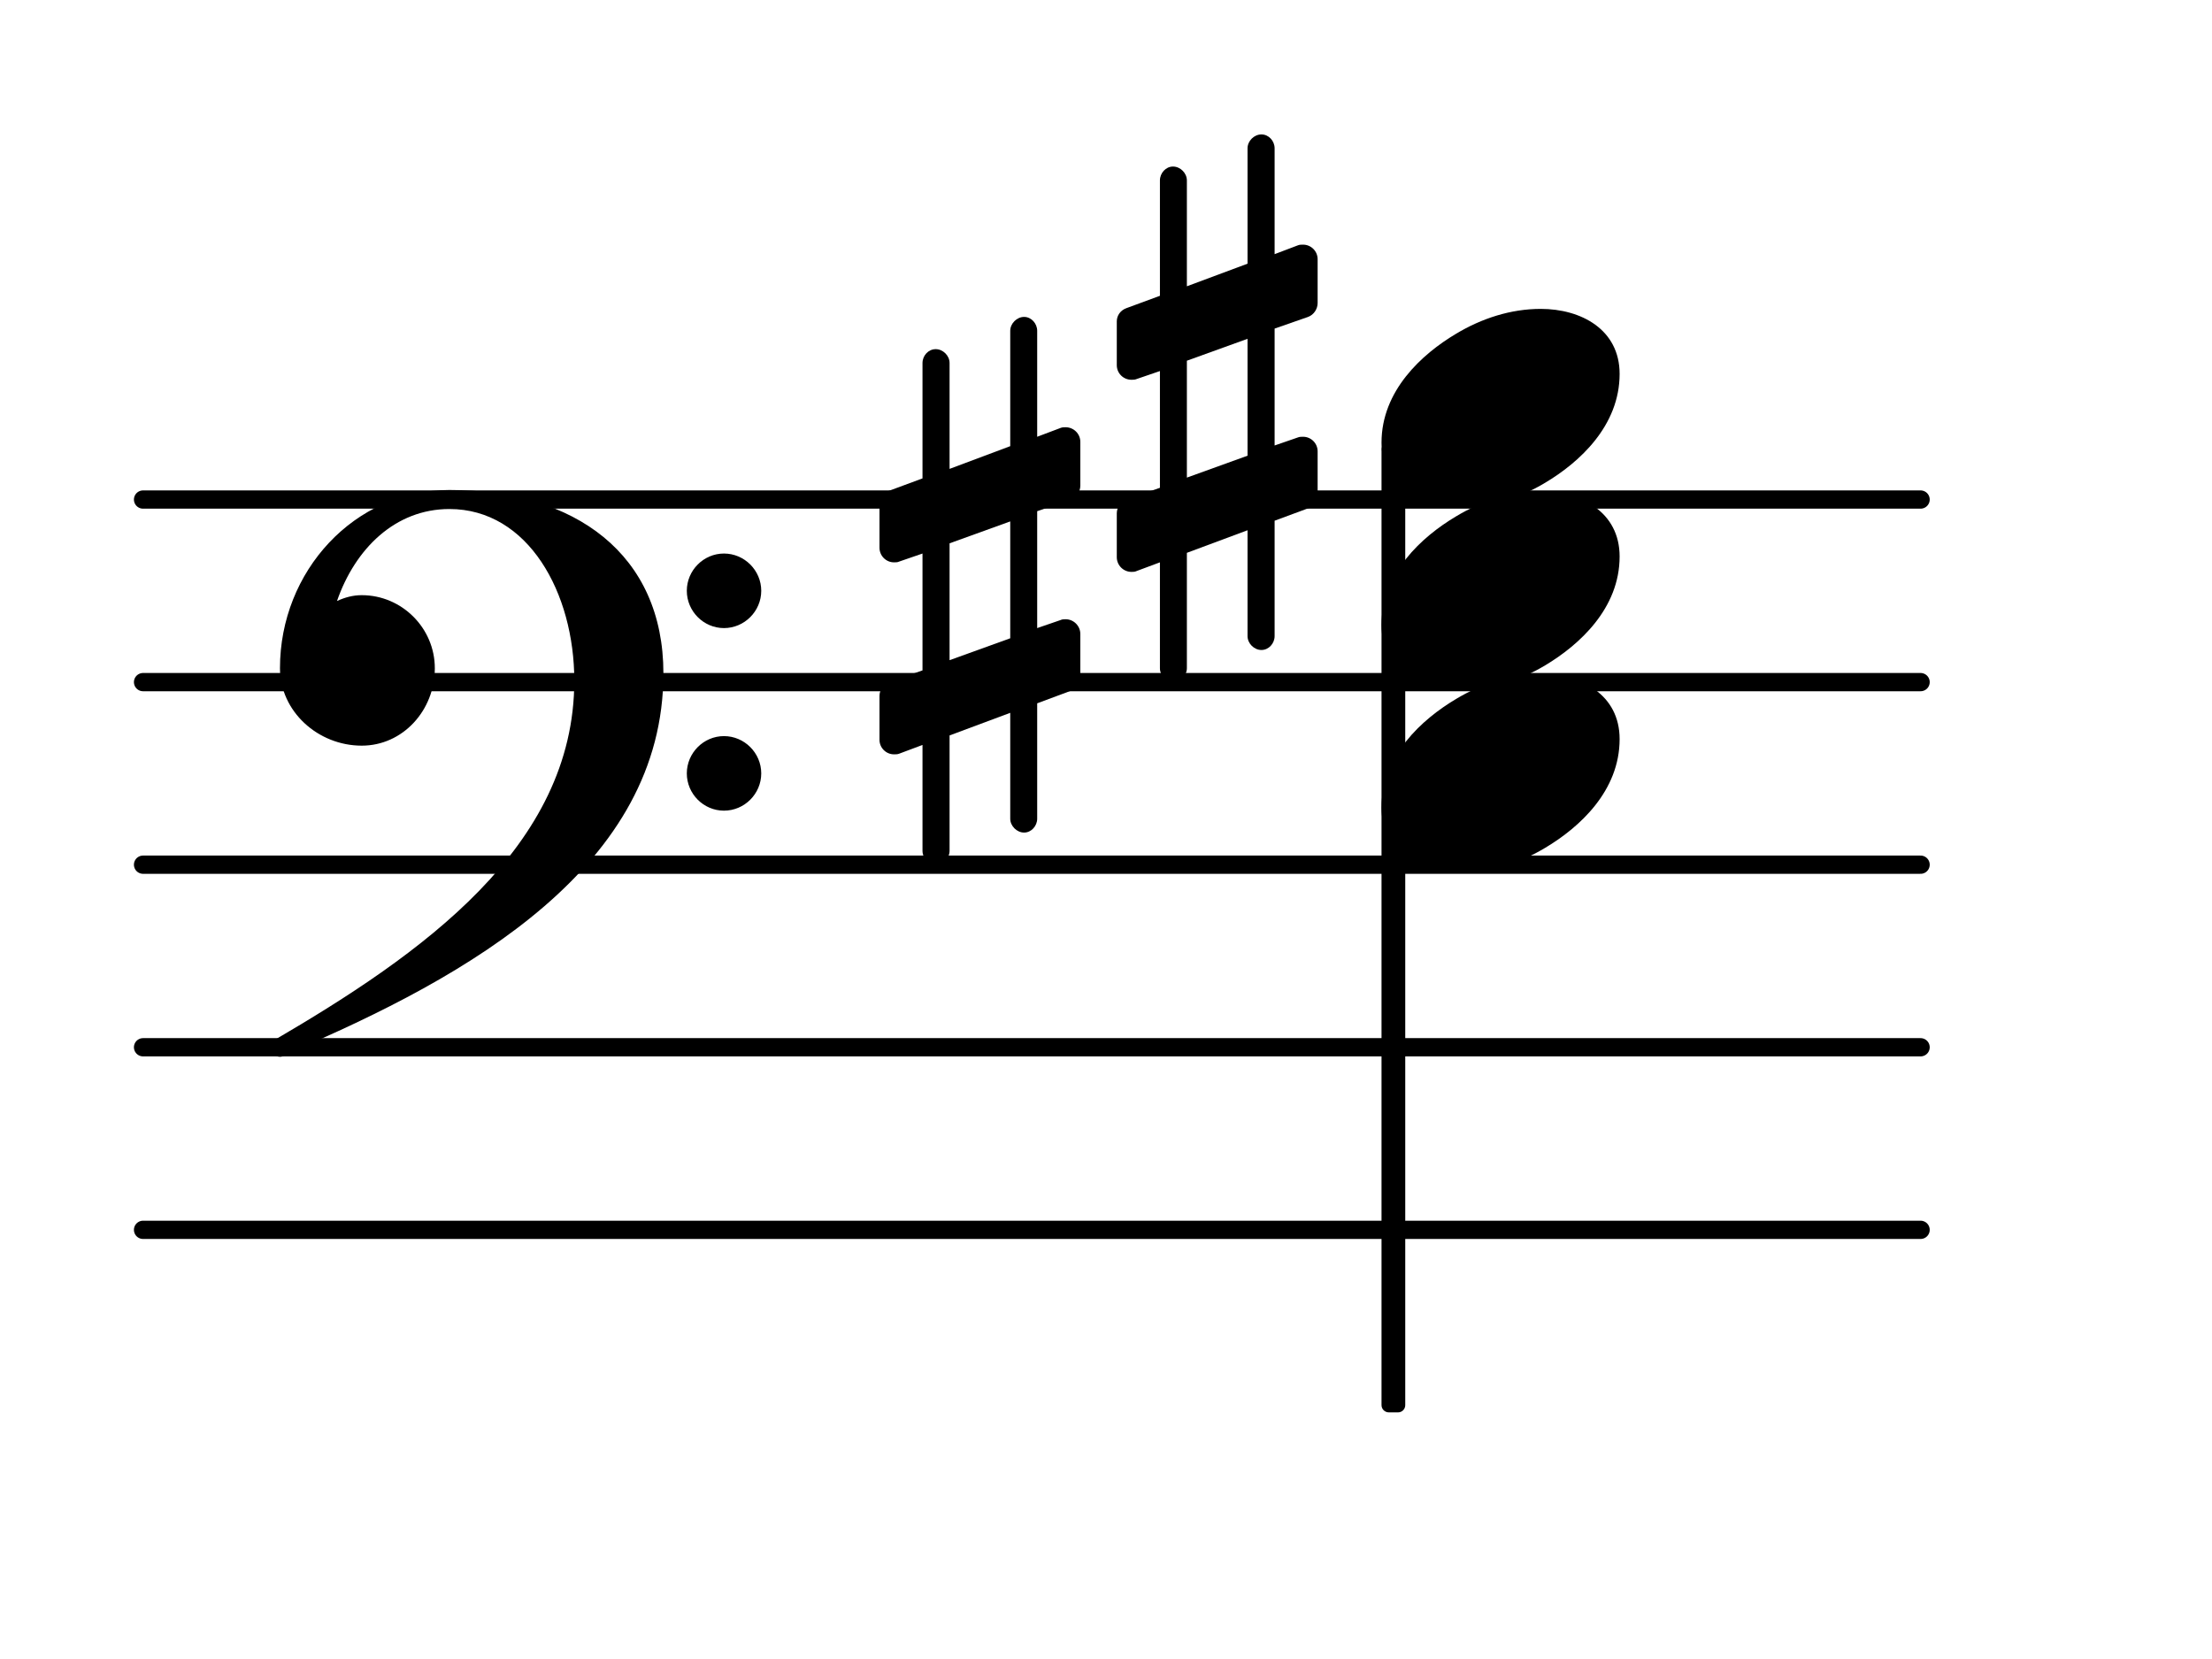 <?xml version="1.0" encoding="UTF-8"?>
<svg xmlns="http://www.w3.org/2000/svg" xmlns:xlink="http://www.w3.org/1999/xlink" width="75.335pt" height="56.492pt" viewBox="0 0 75.335 56.492" version="1.1">
<g id="surface1">
<path style="fill:none;stroke-width:0.1;stroke-linecap:round;stroke-linejoin:round;stroke:rgb(0%,0%,0%);stroke-opacity:1;stroke-miterlimit:4;" d="M 0.05 0 L 9.786 0 " transform="matrix(6.218,0,0,6.218,4.561,41.885)"/>
<path style="fill:none;stroke-width:0.1;stroke-linecap:round;stroke-linejoin:round;stroke:rgb(0%,0%,0%);stroke-opacity:1;stroke-miterlimit:4;" d="M 0.05 0 L 9.786 0 " transform="matrix(6.218,0,0,6.218,4.561,35.667)"/>
<path style="fill:none;stroke-width:0.1;stroke-linecap:round;stroke-linejoin:round;stroke:rgb(0%,0%,0%);stroke-opacity:1;stroke-miterlimit:4;" d="M 0.05 0 L 9.786 0 " transform="matrix(6.218,0,0,6.218,4.561,29.449)"/>
<path style="fill:none;stroke-width:0.1;stroke-linecap:round;stroke-linejoin:round;stroke:rgb(0%,0%,0%);stroke-opacity:1;stroke-miterlimit:4;" d="M 0.05 -0 L 9.786 -0 " transform="matrix(6.218,0,0,6.218,4.561,23.231)"/>
<path style="fill:none;stroke-width:0.1;stroke-linecap:round;stroke-linejoin:round;stroke:rgb(0%,0%,0%);stroke-opacity:1;stroke-miterlimit:4;" d="M 0.05 -0 L 9.786 -0 " transform="matrix(6.218,0,0,6.218,4.561,17.013)"/>
<path style=" stroke:none;fill-rule:nonzero;fill:rgb(0%,0%,0%);fill-opacity:1;" d="M 47.301 15.062 L 47.613 15.062 C 47.75 15.062 47.859 15.172 47.859 15.309 L 47.859 47.855 C 47.859 47.992 47.75 48.102 47.613 48.102 L 47.301 48.102 C 47.164 48.102 47.051 47.992 47.051 47.855 L 47.051 15.309 C 47.051 15.172 47.164 15.062 47.301 15.062 Z M 47.301 15.062 "/>
<path style=" stroke:none;fill-rule:nonzero;fill:rgb(0%,0%,0%);fill-opacity:1;" d="M 43.41 21.664 C 43.41 21.914 43.211 22.137 42.961 22.137 C 42.711 22.137 42.488 21.914 42.488 21.664 L 42.488 18.059 L 40.422 18.828 L 40.422 22.758 C 40.422 23.008 40.199 23.23 39.949 23.23 C 39.703 23.23 39.504 23.008 39.504 22.758 L 39.504 19.152 L 38.707 19.449 C 38.656 19.477 38.582 19.477 38.535 19.477 C 38.258 19.477 38.035 19.25 38.035 18.977 L 38.035 17.484 C 38.035 17.285 38.16 17.086 38.359 17.012 L 39.504 16.613 L 39.504 12.637 L 38.707 12.91 C 38.656 12.934 38.582 12.934 38.535 12.934 C 38.258 12.934 38.035 12.711 38.035 12.438 L 38.035 10.945 C 38.035 10.746 38.16 10.57 38.359 10.496 L 39.504 10.074 L 39.504 6.145 C 39.504 5.895 39.703 5.672 39.949 5.672 C 40.199 5.672 40.422 5.895 40.422 6.145 L 40.422 9.75 L 42.488 8.98 L 42.488 5.051 C 42.488 4.801 42.711 4.578 42.961 4.578 C 43.211 4.578 43.41 4.801 43.41 5.051 L 43.41 8.656 L 44.203 8.355 C 44.254 8.332 44.328 8.332 44.379 8.332 C 44.652 8.332 44.875 8.555 44.875 8.828 L 44.875 10.32 C 44.875 10.52 44.75 10.719 44.551 10.793 L 43.41 11.191 L 43.41 15.172 L 44.203 14.898 C 44.254 14.875 44.328 14.875 44.379 14.875 C 44.652 14.875 44.875 15.098 44.875 15.371 L 44.875 16.863 C 44.875 17.062 44.75 17.238 44.551 17.312 L 43.41 17.734 Z M 40.422 12.285 L 40.422 16.266 L 42.488 15.52 L 42.488 11.539 Z M 40.422 12.285 "/>
<path style=" stroke:none;fill-rule:nonzero;fill:rgb(0%,0%,0%);fill-opacity:1;" d="M 35.324 27.883 C 35.324 28.129 35.125 28.355 34.879 28.355 C 34.629 28.355 34.406 28.129 34.406 27.883 L 34.406 24.277 L 32.34 25.047 L 32.34 28.977 C 32.34 29.227 32.117 29.449 31.867 29.449 C 31.617 29.449 31.418 29.227 31.418 28.977 L 31.418 25.371 L 30.625 25.668 C 30.574 25.691 30.5 25.691 30.449 25.691 C 30.176 25.691 29.953 25.469 29.953 25.195 L 29.953 23.703 C 29.953 23.504 30.078 23.305 30.277 23.23 L 31.418 22.832 L 31.418 18.852 L 30.625 19.125 C 30.574 19.152 30.5 19.152 30.449 19.152 C 30.176 19.152 29.953 18.93 29.953 18.652 L 29.953 17.16 C 29.953 16.965 30.078 16.789 30.277 16.715 L 31.418 16.293 L 31.418 12.363 C 31.418 12.113 31.617 11.891 31.867 11.891 C 32.117 11.891 32.34 12.113 32.34 12.363 L 32.34 15.969 L 34.406 15.195 L 34.406 11.266 C 34.406 11.02 34.629 10.793 34.879 10.793 C 35.125 10.793 35.324 11.02 35.324 11.266 L 35.324 14.875 L 36.121 14.574 C 36.172 14.551 36.246 14.551 36.293 14.551 C 36.566 14.551 36.793 14.773 36.793 15.047 L 36.793 16.539 C 36.793 16.738 36.668 16.938 36.469 17.012 L 35.324 17.41 L 35.324 21.391 L 36.121 21.117 C 36.172 21.09 36.246 21.09 36.293 21.09 C 36.566 21.09 36.793 21.316 36.793 21.59 L 36.793 23.082 C 36.793 23.281 36.668 23.453 36.469 23.527 L 35.324 23.953 Z M 32.34 18.504 L 32.34 22.484 L 34.406 21.738 L 34.406 17.758 Z M 32.34 18.504 "/>
<path style=" stroke:none;fill-rule:nonzero;fill:rgb(0%,0%,0%);fill-opacity:1;" d="M 23.391 26.34 C 23.391 25.645 23.961 25.07 24.656 25.07 C 25.355 25.07 25.926 25.645 25.926 26.34 C 25.926 27.035 25.355 27.609 24.656 27.609 C 23.961 27.609 23.391 27.035 23.391 26.34 Z M 23.391 20.121 C 23.391 19.426 23.961 18.852 24.656 18.852 C 25.355 18.852 25.926 19.426 25.926 20.121 C 25.926 20.816 25.355 21.391 24.656 21.391 C 23.961 21.391 23.391 20.816 23.391 20.121 Z M 15.305 16.688 C 19.586 16.688 22.594 18.879 22.594 22.934 C 22.594 29.473 16.051 33.23 9.758 35.891 C 9.684 35.965 9.609 35.992 9.535 35.992 C 9.363 35.992 9.211 35.84 9.211 35.668 C 9.211 35.594 9.238 35.52 9.312 35.441 C 14.336 32.508 19.559 28.852 19.559 23.18 C 19.559 20.195 17.992 17.336 15.305 17.336 C 13.465 17.336 12.098 18.68 11.477 20.469 C 11.75 20.344 12.023 20.27 12.32 20.27 C 13.688 20.27 14.809 21.391 14.809 22.758 C 14.809 24.199 13.715 25.395 12.32 25.395 C 10.828 25.395 9.535 24.227 9.535 22.758 C 9.535 19.449 12.074 16.688 15.305 16.688 Z M 15.305 16.688 "/>
<path style=" stroke:none;fill-rule:nonzero;fill:rgb(0%,0%,0%);fill-opacity:1;" d="M 52.473 10.52 C 53.844 10.52 55.16 11.219 55.16 12.734 C 55.16 14.5 53.793 15.746 52.625 16.441 C 51.754 16.965 50.758 17.285 49.738 17.285 C 48.371 17.285 47.051 16.59 47.051 15.074 C 47.051 13.309 48.422 12.062 49.59 11.367 C 50.461 10.844 51.453 10.52 52.473 10.52 Z M 52.473 10.52 "/>
<path style=" stroke:none;fill-rule:nonzero;fill:rgb(0%,0%,0%);fill-opacity:1;" d="M 52.473 16.738 C 53.844 16.738 55.16 17.434 55.16 18.953 C 55.16 20.719 53.793 21.961 52.625 22.66 C 51.754 23.18 50.758 23.504 49.738 23.504 C 48.371 23.504 47.051 22.809 47.051 21.289 C 47.051 19.523 48.422 18.281 49.59 17.586 C 50.461 17.062 51.453 16.738 52.473 16.738 Z M 52.473 16.738 "/>
<path style=" stroke:none;fill-rule:nonzero;fill:rgb(0%,0%,0%);fill-opacity:1;" d="M 52.473 22.957 C 53.844 22.957 55.16 23.652 55.16 25.172 C 55.16 26.938 53.793 28.18 52.625 28.875 C 51.754 29.398 50.758 29.723 49.738 29.723 C 48.371 29.723 47.051 29.027 47.051 27.508 C 47.051 25.742 48.422 24.5 49.59 23.805 C 50.461 23.281 51.453 22.957 52.473 22.957 Z M 52.473 22.957 "/>
</g>
</svg>
